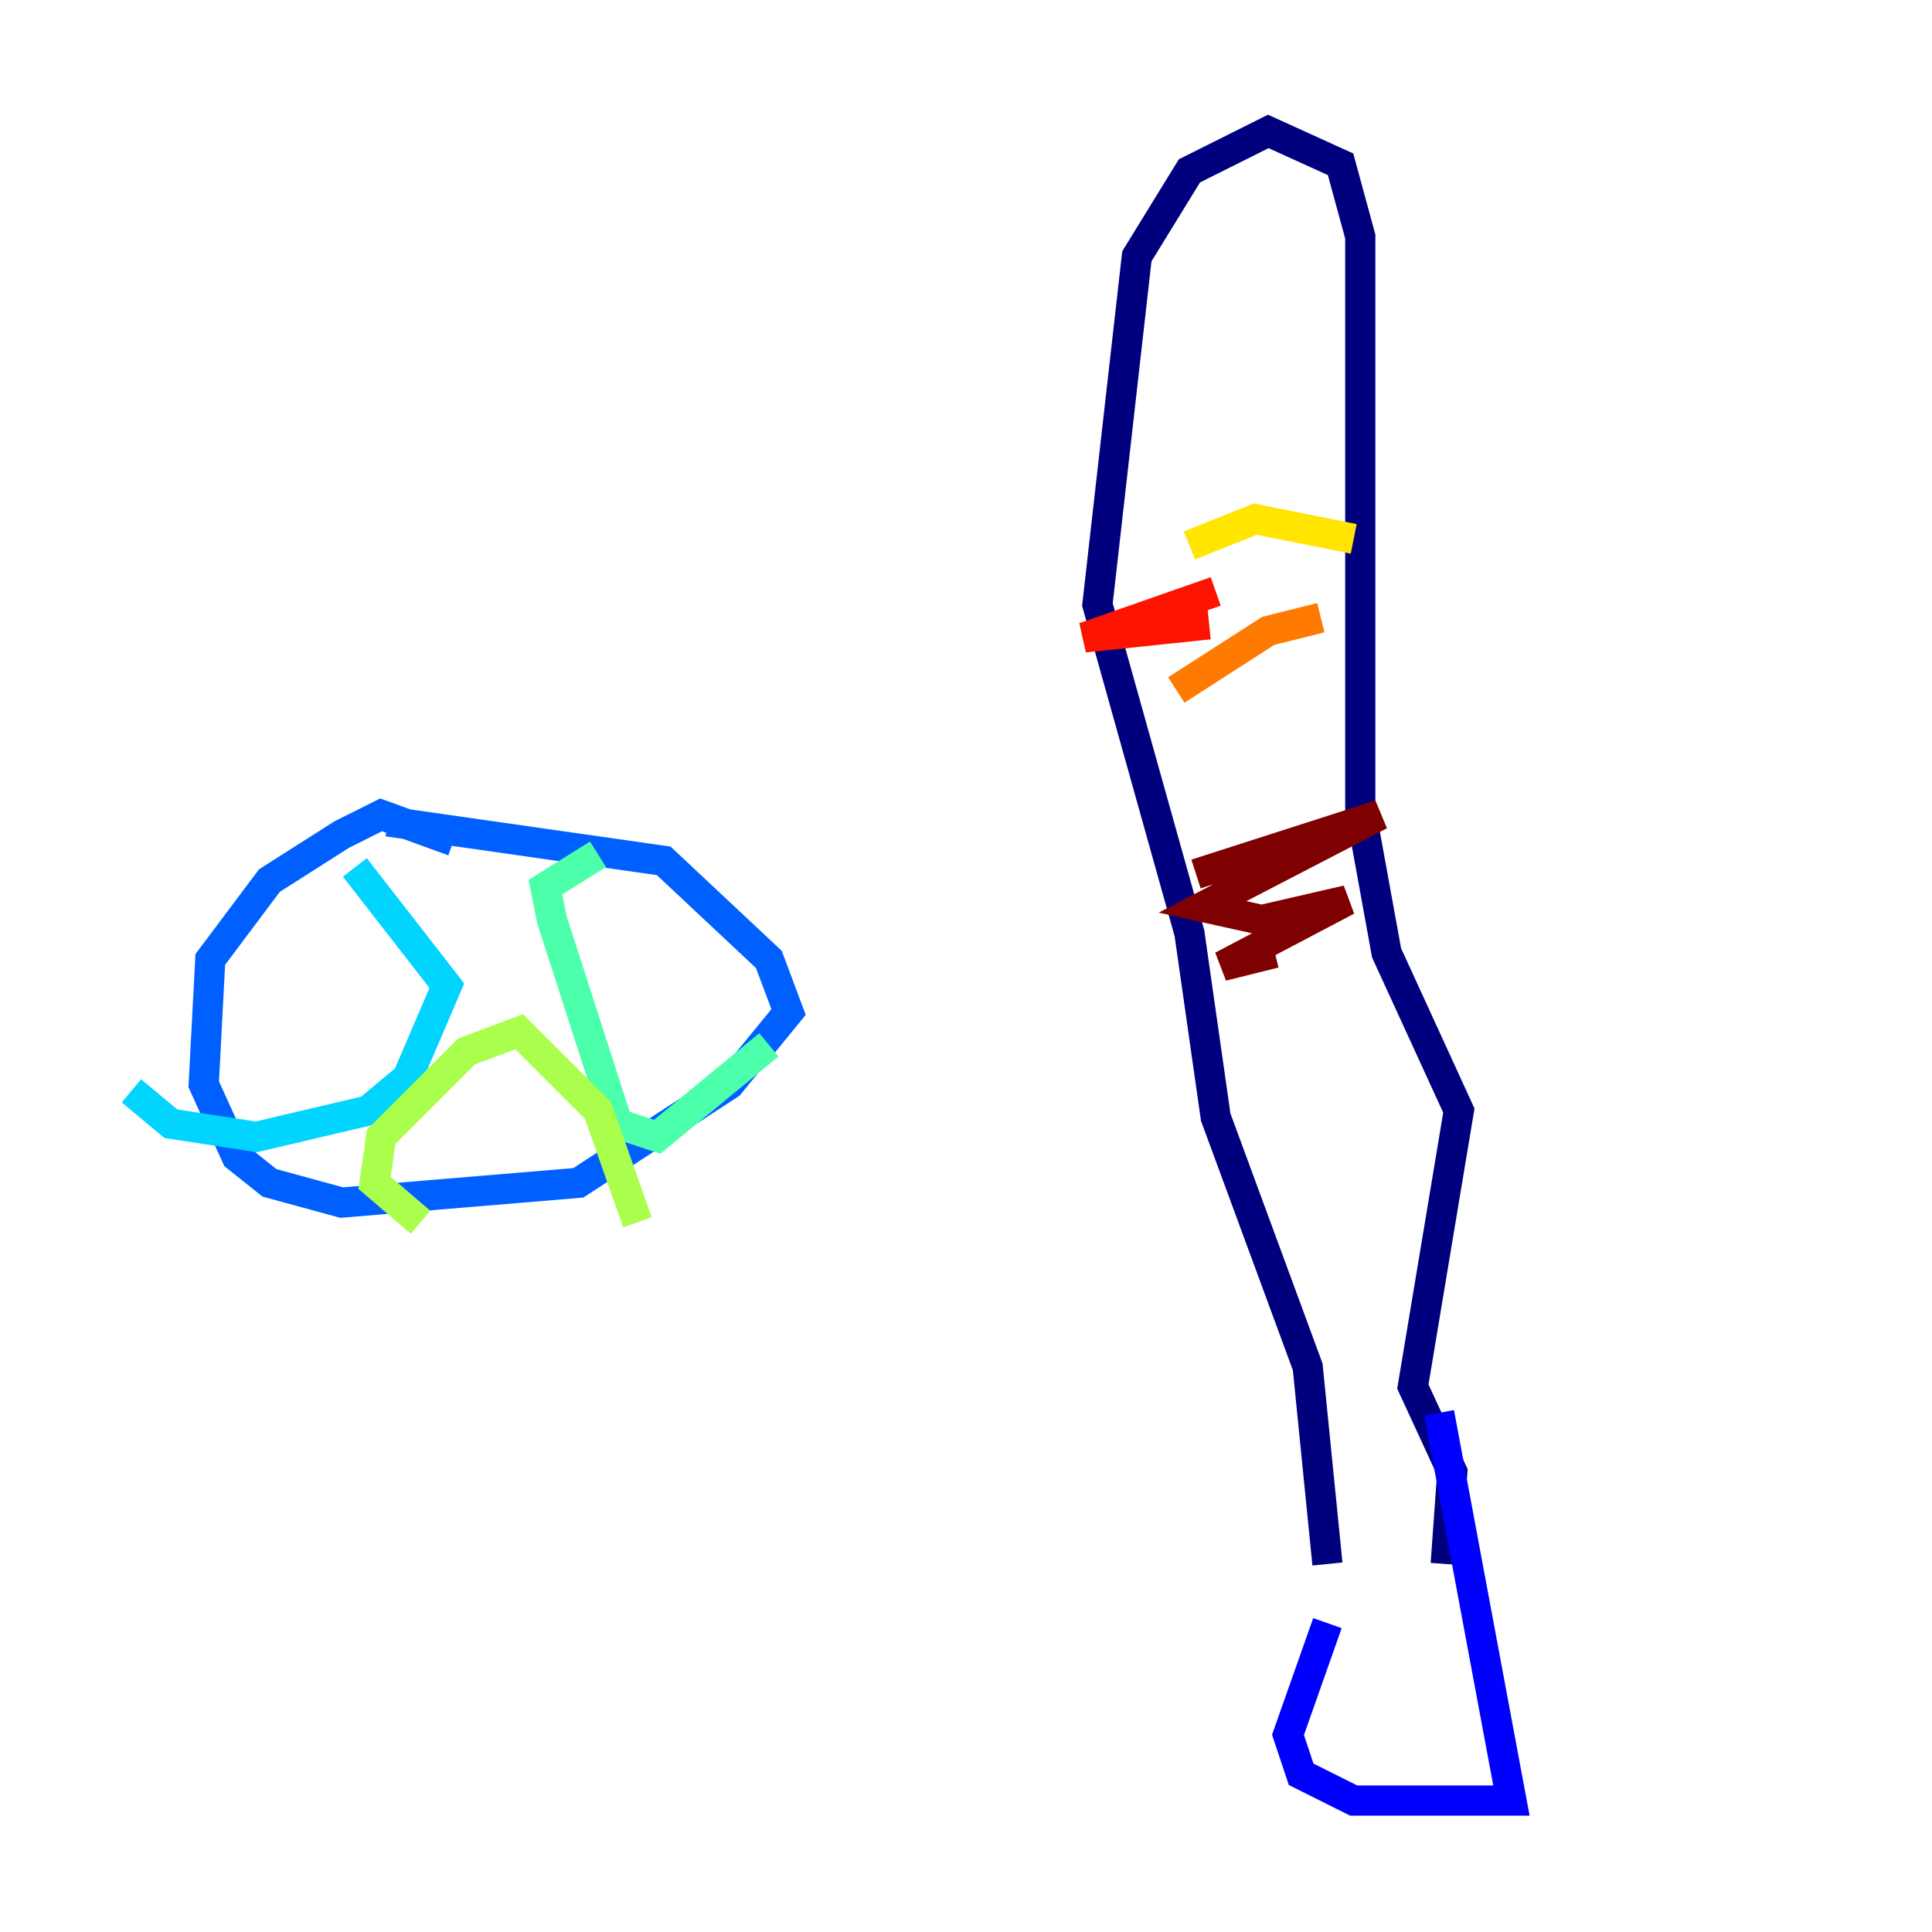 <?xml version="1.0" encoding="utf-8" ?>
<svg baseProfile="tiny" height="128" version="1.2" viewBox="0,0,128,128" width="128" xmlns="http://www.w3.org/2000/svg" xmlns:ev="http://www.w3.org/2001/xml-events" xmlns:xlink="http://www.w3.org/1999/xlink"><defs /><polyline fill="none" points="87.946,103.619 86.639,90.558 80.544,74.014 78.803,61.823 72.707,40.054 75.32,16.98 78.803,11.32 84.027,8.707 88.816,10.884 90.122,15.674 90.122,53.551 91.864,63.129 96.653,73.578 93.605,91.864 96.218,97.524 95.782,103.619" stroke="#00007f" stroke-width="2" /><polyline fill="none" points="87.946,107.537 85.333,114.939 86.204,117.551 89.687,119.293 100.136,119.293 95.347,93.605" stroke="#0000fe" stroke-width="2" /><polyline fill="none" points="30.041,55.728 25.252,53.986 22.64,55.292 17.85,58.34 13.932,63.565 13.497,71.837 15.674,76.626 17.85,78.367 22.64,79.674 38.313,78.367 48.327,71.837 52.245,67.048 50.939,63.565 43.973,57.034 25.687,54.422" stroke="#0060ff" stroke-width="2" /><polyline fill="none" points="23.51,57.469 29.605,65.306 26.993,71.401 24.381,73.578 16.98,75.32 11.32,74.449 8.707,72.272" stroke="#00d4ff" stroke-width="2" /><polyline fill="none" points="39.619,56.599 36.136,58.776 36.571,60.952 40.925,74.449 43.537,75.32 50.939,69.225" stroke="#4cffaa" stroke-width="2" /><polyline fill="none" points="27.864,80.98 24.816,78.367 25.252,75.32 30.912,69.66 34.395,68.354 39.619,73.578 42.231,80.98" stroke="#aaff4c" stroke-width="2" /><polyline fill="none" points="78.803,36.136 83.156,34.395 89.687,35.701" stroke="#ffe500" stroke-width="2" /><polyline fill="none" points="77.932,45.714 84.027,41.796 87.51,40.925" stroke="#ff7a00" stroke-width="2" /><polyline fill="none" points="80.109,41.361 71.837,42.231 80.544,39.184" stroke="#fe1200" stroke-width="2" /><polyline fill="none" points="79.238,57.905 91.429,53.986 79.674,60.082 83.592,60.952 89.252,59.646 80.98,64.0 84.463,63.129" stroke="#7f0000" stroke-width="2" /></svg>